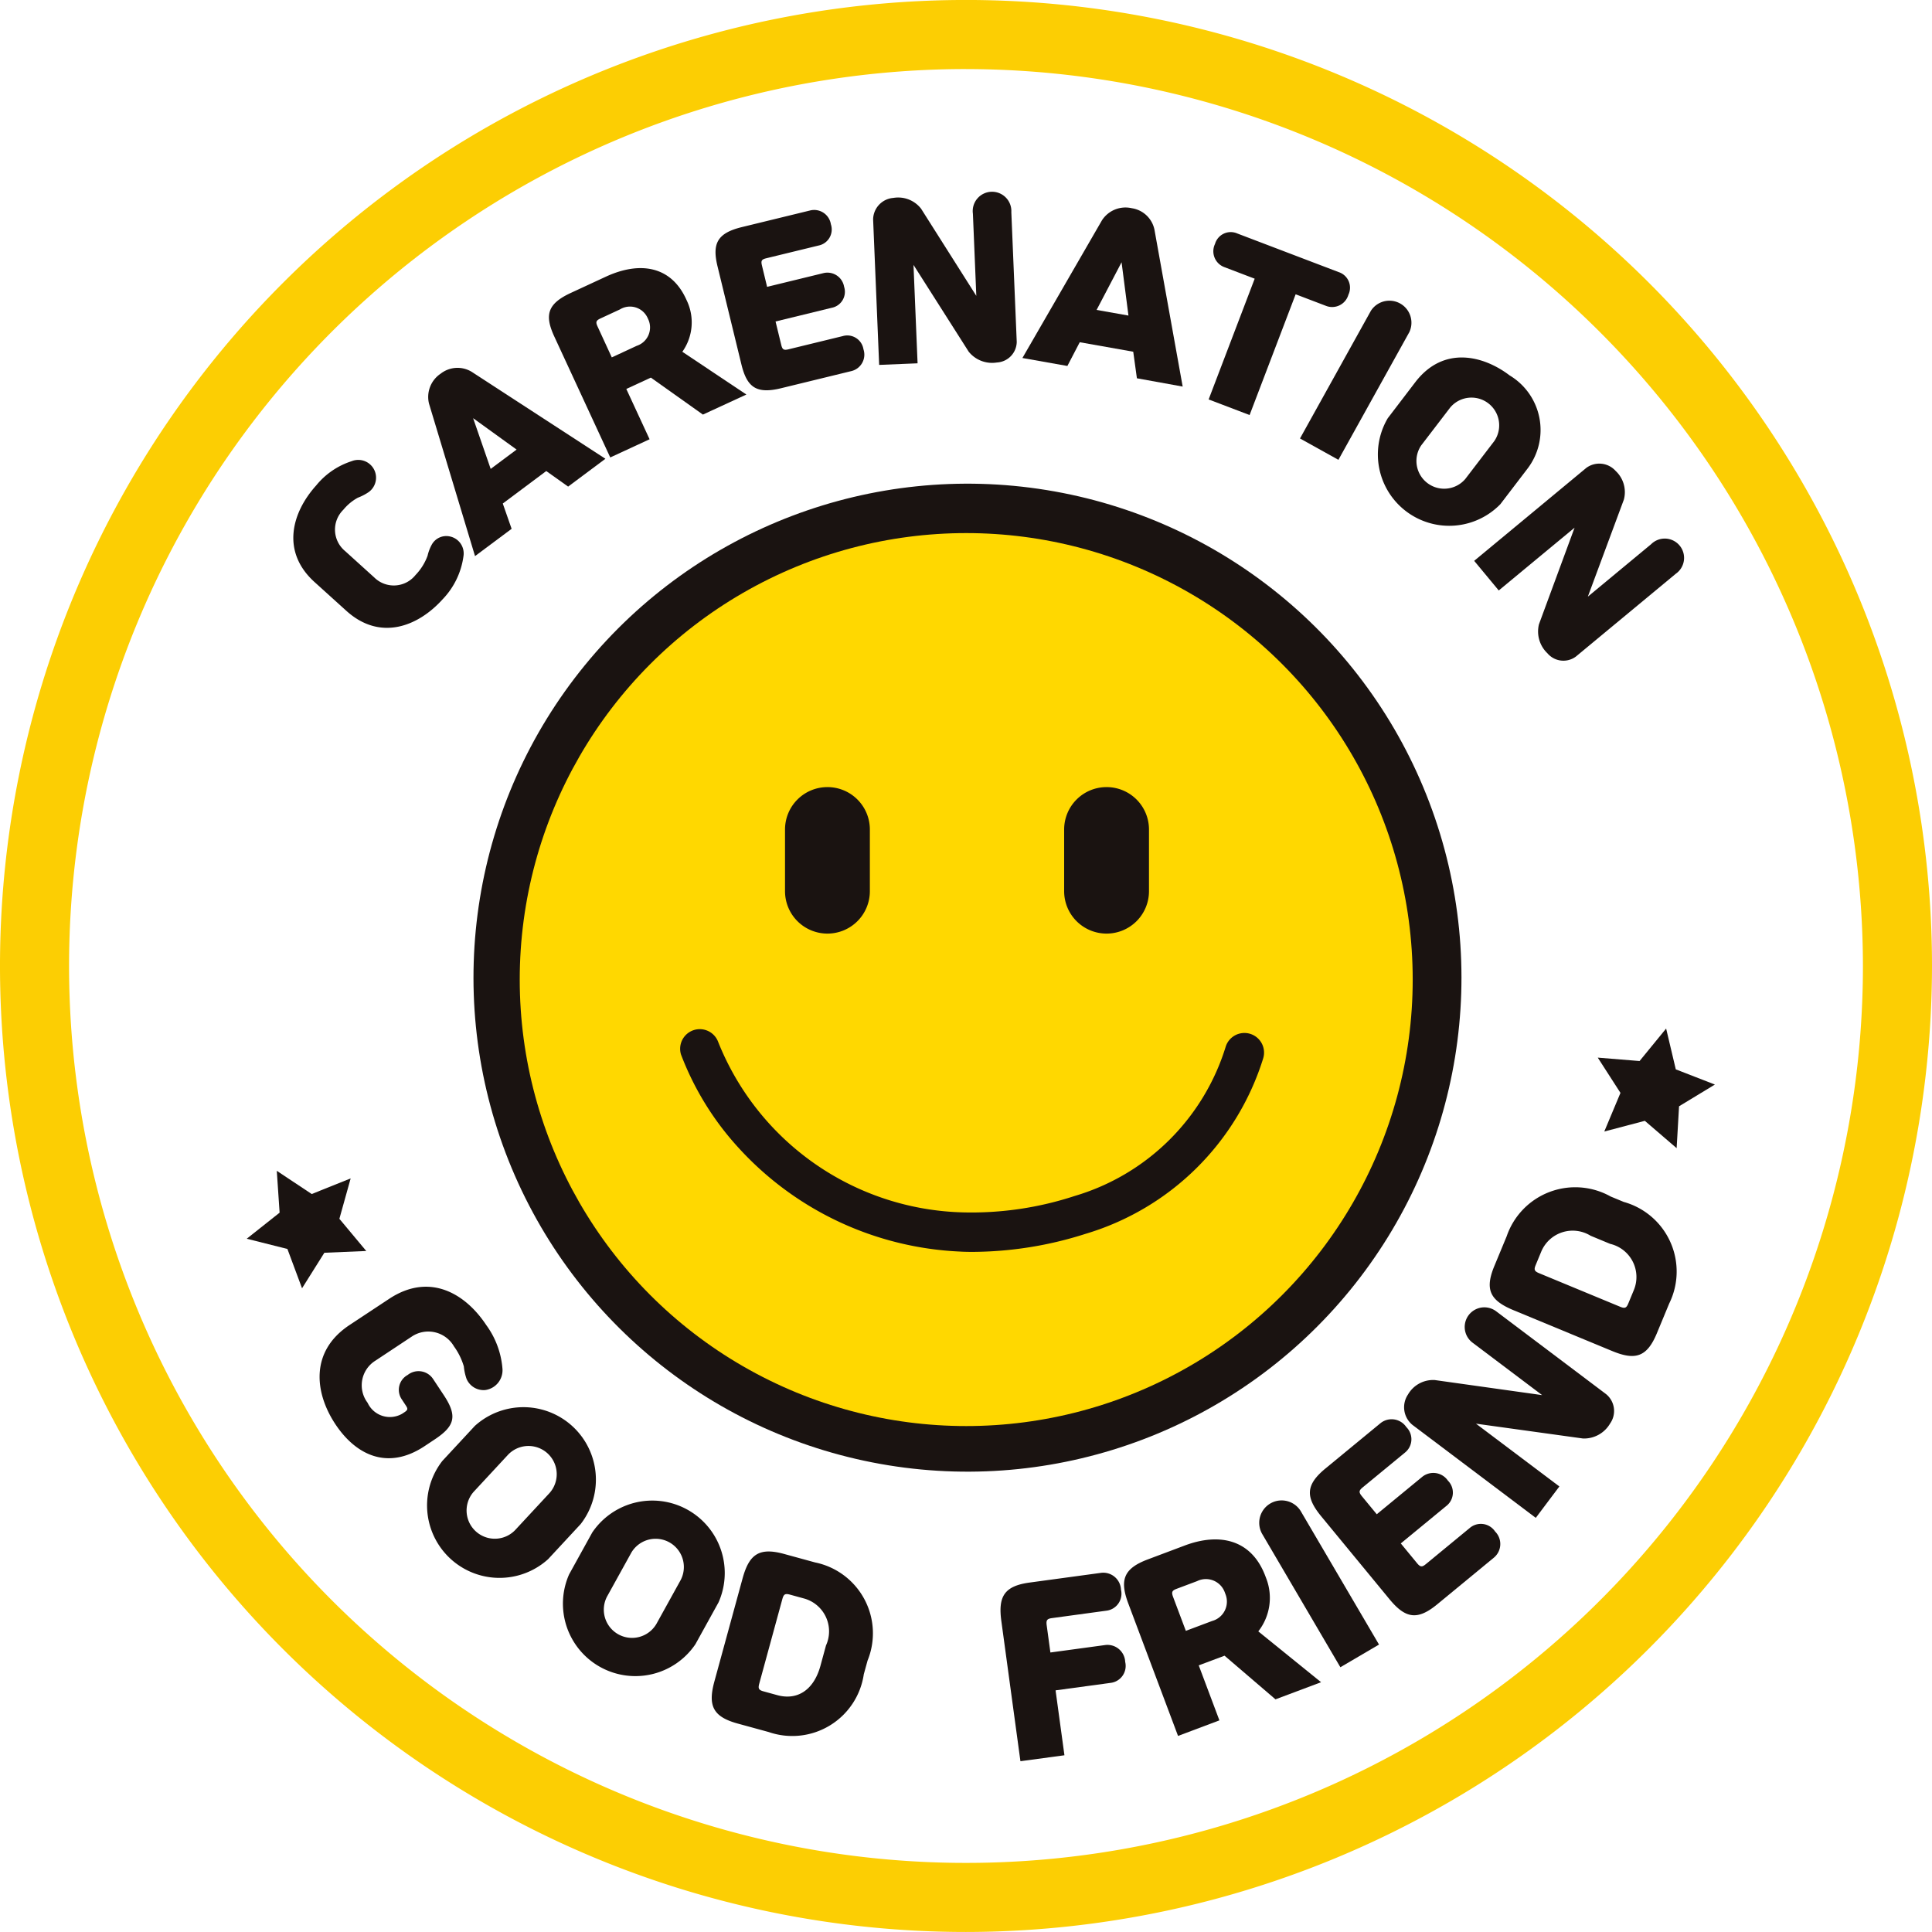 <svg xmlns="http://www.w3.org/2000/svg" width="80" height="80" viewBox="0 0 80 80">
  <g id="icon_gf" transform="translate(-226.15 -219.035)">
    <g id="그룹_4630" data-name="그룹 4630" transform="translate(226.15 219.035)">
      <path id="패스_14370" data-name="패스 14370" d="M605.78,273a40,40,0,1,1,40-40A40.045,40.045,0,0,1,605.78,273Zm0-77.14A37.14,37.14,0,1,0,642.92,233,37.182,37.182,0,0,0,605.78,195.861Z" transform="translate(-565.78 -193.001)" fill="#fcce03"/>
    </g>
    <g id="그룹_4636" data-name="그룹 4636" transform="translate(238.298 227.041)">
      <path id="패스_14403" data-name="패스 14403" d="M608.355,257.58a1.151,1.151,0,0,0,1.708-.1,2.278,2.278,0,0,0,.5-.8,1.788,1.788,0,0,1,.173-.458.687.687,0,0,1,.745-.341.719.719,0,0,1,.568.821,3.19,3.19,0,0,1-.868,1.788c-1.016,1.123-2.582,1.737-3.98.473l-1.316-1.19c-1.4-1.264-.945-2.884.07-4.008a3.121,3.121,0,0,1,1.466-1,.736.736,0,0,1,.708,1.277,2.163,2.163,0,0,1-.456.237,2.06,2.06,0,0,0-.6.5,1.151,1.151,0,0,0,.076,1.709Z" transform="translate(-605.006 -241.675)" fill="#1a1311"/>
      <path id="패스_14404" data-name="패스 14404" d="M622.513,242.188a1.158,1.158,0,0,1,.482-1.243,1.129,1.129,0,0,1,1.286-.076l5.536,3.6-1.544,1.152-.906-.644-1.8,1.345.366,1.047-1.515,1.13Zm2.553,2.7,1.073-.8-1.8-1.3Z" transform="translate(-616.896 -233.478)" fill="#1a1311"/>
      <path id="패스_14405" data-name="패스 14405" d="M643.687,231.247l2.652,1.771-1.8.83-2.155-1.531-1.017.47.964,2.083-1.629.753-2.317-5.008c-.412-.89-.28-1.356.674-1.8l1.461-.677c1.375-.636,2.678-.467,3.319.918l.043.093A2.1,2.1,0,0,1,643.687,231.247Zm-2.921.233L641.8,231a.8.8,0,0,0,.474-1.1l-.025-.054a.8.8,0,0,0-1.147-.352l-.8.371c-.183.085-.213.145-.127.331Z" transform="translate(-627.581 -224.687)" fill="#1a1311"/>
      <path id="패스_14406" data-name="패스 14406" d="M661.9,223.41l2.322-.566a.7.7,0,0,1,.866.561.675.675,0,0,1-.517.873l-2.321.566.236.97c.048.2.109.228.305.181l2.237-.545a.678.678,0,0,1,.862.545.7.7,0,0,1-.509.905l-2.9.707c-1.02.249-1.413-.033-1.645-.986l-.987-4.053c-.233-.953-.013-1.384,1.008-1.633l2.815-.686a.7.7,0,0,1,.869.57.678.678,0,0,1-.515.881l-2.152.524c-.2.048-.236.1-.188.3Z" transform="translate(-642.284 -219.538)" fill="#1a1311"/>
      <path id="패스_14407" data-name="패스 14407" d="M684.47,222.32l-.141-3.4a.8.8,0,1,1,1.591-.066l.224,5.371a.868.868,0,0,1-.823.854,1.244,1.244,0,0,1-1.166-.447l-2.286-3.594.169,4.075-1.591.066-.25-6.027a.908.908,0,0,1,.839-.888,1.2,1.2,0,0,1,1.148.448Z" transform="translate(-656.191 -218.075)" fill="#1a1311"/>
      <path id="패스_14408" data-name="패스 14408" d="M702.853,220.458a1.159,1.159,0,0,1,1.236-.5,1.129,1.129,0,0,1,.937.885l1.169,6.5L704.3,227l-.152-1.1-2.215-.393-.512.983-1.862-.33Zm-.222,3.711,1.319.234-.285-2.207Z" transform="translate(-669.371 -219.342)" fill="#1a1311"/>
      <path id="패스_14409" data-name="패스 14409" d="M723.717,230.023l1.907-5-1.251-.477a.7.7,0,0,1-.392-.962.677.677,0,0,1,.923-.433l4.2,1.6a.678.678,0,0,1,.4.938.7.7,0,0,1-.933.457l-1.251-.477-1.907,5Z" transform="translate(-685.818 -221.489)" fill="#1a1311"/>
      <path id="패스_14410" data-name="패스 14410" d="M738.5,232.353a.912.912,0,0,1,1.591.884l-2.936,5.287-1.591-.884Z" transform="translate(-693.882 -227.49)" fill="#1a1311"/>
      <path id="패스_14411" data-name="패스 14411" d="M746.889,240.394c1.191-1.56,2.867-1.085,3.91-.288a2.636,2.636,0,0,1,.752,3.848l-1.134,1.485a2.954,2.954,0,0,1-4.663-3.559Zm3.274,2.435a1.148,1.148,0,0,0-1.823-1.392l-1.2,1.567a1.149,1.149,0,0,0,1.824,1.392Z" transform="translate(-700.438 -232.568)" fill="#1a1311"/>
      <path id="패스_14412" data-name="패스 14412" d="M762.858,258.648l2.621-2.172A.8.8,0,1,1,766.5,257.7l-4.138,3.43a.867.867,0,0,1-1.178-.138,1.245,1.245,0,0,1-.35-1.2l1.475-4-3.14,2.6-1.017-1.227,4.644-3.85a.908.908,0,0,1,1.215.129,1.2,1.2,0,0,1,.339,1.185Z" transform="translate(-709.257 -241.948)" fill="#1a1311"/>
    </g>
    <g id="그룹_4637" data-name="그룹 4637" transform="translate(239.383 268.23)">
      <path id="패스_14413" data-name="패스 14413" d="M612.742,367.673c-1.532,1.013-2.848.353-3.689-.919-.851-1.287-1.065-3.006.587-4.1l1.646-1.088c1.668-1.1,3.151-.223,4.017,1.087a3.533,3.533,0,0,1,.673,1.822.828.828,0,0,1-.716.87.768.768,0,0,1-.772-.463,2.16,2.16,0,0,1-.112-.514,2.722,2.722,0,0,0-.409-.831,1.227,1.227,0,0,0-1.745-.408l-1.509,1a1.2,1.2,0,0,0-.323,1.742,1.017,1.017,0,0,0,1.43.456l.091-.06c.151-.1.154-.145.06-.286l-.162-.246a.7.7,0,0,1,.24-1.014.722.722,0,0,1,1.05.161l.448.677c.58.878.449,1.286-.4,1.845Z" transform="translate(-608.402 -356.981)" fill="#1a1311"/>
      <path id="패스_14414" data-name="패스 14414" d="M624.012,377.151a3,3,0,0,1,4.382,4.065l-1.347,1.452a3,3,0,0,1-4.382-4.065Zm3.085,2.788a1.169,1.169,0,0,0-1.714-1.59l-1.421,1.532a1.169,1.169,0,0,0,1.713,1.59Z" transform="translate(-617.583 -367.302)" fill="#1a1311"/>
      <path id="패스_14415" data-name="패스 14415" d="M640.9,389.888a3,3,0,0,1,5.23,2.892l-.958,1.734a3,3,0,0,1-5.23-2.892Zm3.664,1.964a1.169,1.169,0,0,0-2.045-1.131l-1.011,1.828a1.169,1.169,0,0,0,2.045,1.131Z" transform="translate(-629.609 -375.626)" fill="#1a1311"/>
      <path id="패스_14416" data-name="패스 14416" d="M663.549,395.861a2.994,2.994,0,0,1,2.173,4.064l-.156.567a2.993,2.993,0,0,1-3.938,2.392l-1.282-.351c-1.033-.283-1.24-.743-.966-1.746l1.167-4.266c.274-1,.687-1.294,1.72-1.011ZM664,399.3a1.41,1.41,0,0,0-.92-1.949l-.568-.156c-.2-.054-.262-.025-.319.185l-.956,3.5c-.057.209-.017.267.181.321l.568.156c.809.221,1.5-.189,1.783-1.209Z" transform="translate(-643.031 -380.359)" fill="#1a1311"/>
      <path id="패스_14417" data-name="패스 14417" d="M697.545,405.955l-.79-5.8c-.141-1.031.125-1.459,1.186-1.6l2.943-.4a.735.735,0,0,1,.825.7.708.708,0,0,1-.611.868l-2.245.306c-.2.027-.25.08-.221.295l.154,1.129,2.272-.309a.735.735,0,0,1,.825.7.707.707,0,0,1-.611.868l-2.272.309.367,2.688Z" transform="translate(-668.524 -382.222)" fill="#1a1311"/>
      <path id="패스_14418" data-name="패스 14418" d="M718.306,397.655l2.6,2.105-1.888.709-2.109-1.807-1.069.4.856,2.278-1.713.644-2.058-5.479c-.366-.974-.2-1.451.8-1.828l1.537-.578c1.445-.543,2.767-.248,3.337,1.268l.038.1A2.245,2.245,0,0,1,718.306,397.655Zm-3-.022,1.086-.408a.832.832,0,0,0,.553-1.116l-.022-.059a.831.831,0,0,0-1.151-.476l-.844.317c-.192.072-.226.133-.15.337Z" transform="translate(-679.436 -379.298)" fill="#1a1311"/>
      <path id="패스_14419" data-name="패스 14419" d="M730.321,390.093a.928.928,0,0,1,1.6-.939l3.246,5.534-1.6.939Z" transform="translate(-691.298 -375.785)" fill="#1a1311"/>
      <path id="패스_14420" data-name="패스 14420" d="M739.621,382.177l1.881-1.548a.731.731,0,0,1,1.064.155.7.7,0,0,1-.069,1.053l-1.881,1.548.673.818c.138.167.208.168.366.038l1.812-1.492a.708.708,0,0,1,1.053.141.733.733,0,0,1-.046,1.081l-2.349,1.935c-.827.681-1.322.585-1.984-.219l-2.812-3.415c-.662-.8-.661-1.308.166-1.989l2.28-1.877a.734.734,0,0,1,1.07.162.707.707,0,0,1-.063,1.061l-1.743,1.435c-.158.13-.171.2-.033.367Z" transform="translate(-695.845 -368.67)" fill="#1a1311"/>
      <path id="패스_14421" data-name="패스 14421" d="M754.8,367.313l-2.882-2.172a.813.813,0,1,1,.977-1.3l4.55,3.429a.9.9,0,0,1,.167,1.221,1.248,1.248,0,0,1-1.122.618l-4.43-.614,3.453,2.6-.977,1.3-5.106-3.849a.944.944,0,0,1-.186-1.257,1.2,1.2,0,0,1,1.111-.6Z" transform="translate(-704.176 -358.739)" fill="#1a1311"/>
      <path id="패스_14422" data-name="패스 14422" d="M760.879,350.265a3,3,0,0,1,4.305-1.645l.544.225a2.992,2.992,0,0,1,1.88,4.206l-.509,1.228c-.41.989-.892,1.137-1.853.739l-4.088-1.692c-.962-.4-1.2-.844-.788-1.833Zm3.475-.02a1.411,1.411,0,0,0-2.049.668l-.225.544c-.079.19-.057.257.143.339l3.352,1.388c.2.083.263.051.341-.139l.225-.544a1.41,1.41,0,0,0-.977-1.92Z" transform="translate(-711.723 -348.27)" fill="#1a1311"/>
    </g>
    <g id="그룹_4640" data-name="그룹 4640" transform="translate(236.368 267.516)">
      <path id="패스_14423" data-name="패스 14423" d="M599.027,345.62l1.447.961,1.612-.647-.467,1.673,1.113,1.333-1.735.073-.924,1.471-.606-1.628-1.684-.424,1.361-1.079Z" transform="translate(-597.784 -345.62)" fill="#1a1311"/>
    </g>
    <g id="그룹_4641" data-name="그룹 4641" transform="translate(292.31 261.625)">
      <path id="패스_14424" data-name="패스 14424" d="M774.187,328.275l.94,1.46-.67,1.6,1.679-.443,1.317,1.132.1-1.734,1.484-.9-1.619-.629-.4-1.69-1.1,1.345Z" transform="translate(-774.187 -327.071)" fill="#1a1311"/>
    </g>
    <g id="그룹_4697" data-name="그룹 4697" transform="translate(242.744 236.051)">
      <g id="그룹_4689" data-name="그룹 4689" transform="translate(0 0)">
        <g id="그룹_4684" data-name="그룹 4684">
          <circle id="타원_464" data-name="타원 464" cx="20.455" cy="20.455" r="20.455" transform="translate(0 40.382) rotate(-80.783)" fill="#1a1311"/>
        </g>
        <g id="그룹_4688" data-name="그룹 4688" transform="translate(3.552 3.492)">
          <g id="그룹_4687" data-name="그룹 4687">
            <g id="그룹_4685" data-name="그룹 4685" transform="translate(0.813 0.812)">
              <circle id="타원_465" data-name="타원 465" cx="19.039" cy="19.039" r="19.039" fill="#ffd800"/>
            </g>
            <g id="그룹_4686" data-name="그룹 4686">
              <path id="패스_14489" data-name="패스 14489" d="M649.322,297.549A19.851,19.851,0,1,1,669.174,277.7,19.874,19.874,0,0,1,649.322,297.549Zm0-38.078A18.226,18.226,0,1,0,667.549,277.7,18.247,18.247,0,0,0,649.322,259.471Z" transform="translate(-629.471 -257.846)" fill="#1a1311"/>
            </g>
          </g>
        </g>
      </g>
      <g id="그룹_4690" data-name="그룹 4690" transform="translate(4.927 5.058)">
        <circle id="타원_466" data-name="타원 466" cx="18.488" cy="18.488" r="18.488" fill="#ffd800"/>
      </g>
      <g id="그룹_4696" data-name="그룹 4696" transform="translate(11.56 15.573)">
        <g id="그룹_4692" data-name="그룹 4692" transform="translate(0 10.009)">
          <g id="그룹_4691" data-name="그룹 4691">
            <path id="패스_14490" data-name="패스 14490" d="M666.661,336.275c-.3,0-.476-.011-.5-.013a13.2,13.2,0,0,1-9.17-4.289A12.038,12.038,0,0,1,654.6,328.1a.813.813,0,0,1,1.543-.511,11.222,11.222,0,0,0,10.129,7.05,13.692,13.692,0,0,0,4.626-.678,9.3,9.3,0,0,0,6.263-6.2.813.813,0,0,1,1.547.5,10.99,10.99,0,0,1-7.354,7.266A15.533,15.533,0,0,1,666.661,336.275Z" transform="translate(-654.556 -327.035)" fill="#1a1311"/>
          </g>
        </g>
        <g id="그룹_4695" data-name="그룹 4695" transform="translate(4.352)">
          <g id="그룹_4693" data-name="그룹 4693">
            <path id="패스_14491" data-name="패스 14491" d="M669.943,301.754h0A1.756,1.756,0,0,1,668.187,300v-2.556a1.756,1.756,0,0,1,1.756-1.756h0a1.756,1.756,0,0,1,1.757,1.756V300A1.756,1.756,0,0,1,669.943,301.754Z" transform="translate(-668.187 -295.685)" fill="#1a1311"/>
          </g>
          <g id="그룹_4694" data-name="그룹 4694" transform="translate(11.558)">
            <path id="패스_14492" data-name="패스 14492" d="M706.147,301.754h0A1.756,1.756,0,0,1,704.391,300v-2.556a1.756,1.756,0,0,1,1.756-1.756h0a1.756,1.756,0,0,1,1.757,1.756V300A1.756,1.756,0,0,1,706.147,301.754Z" transform="translate(-704.391 -295.685)" fill="#1a1311"/>
          </g>
        </g>
      </g>
    </g>
  </g>
</svg>
